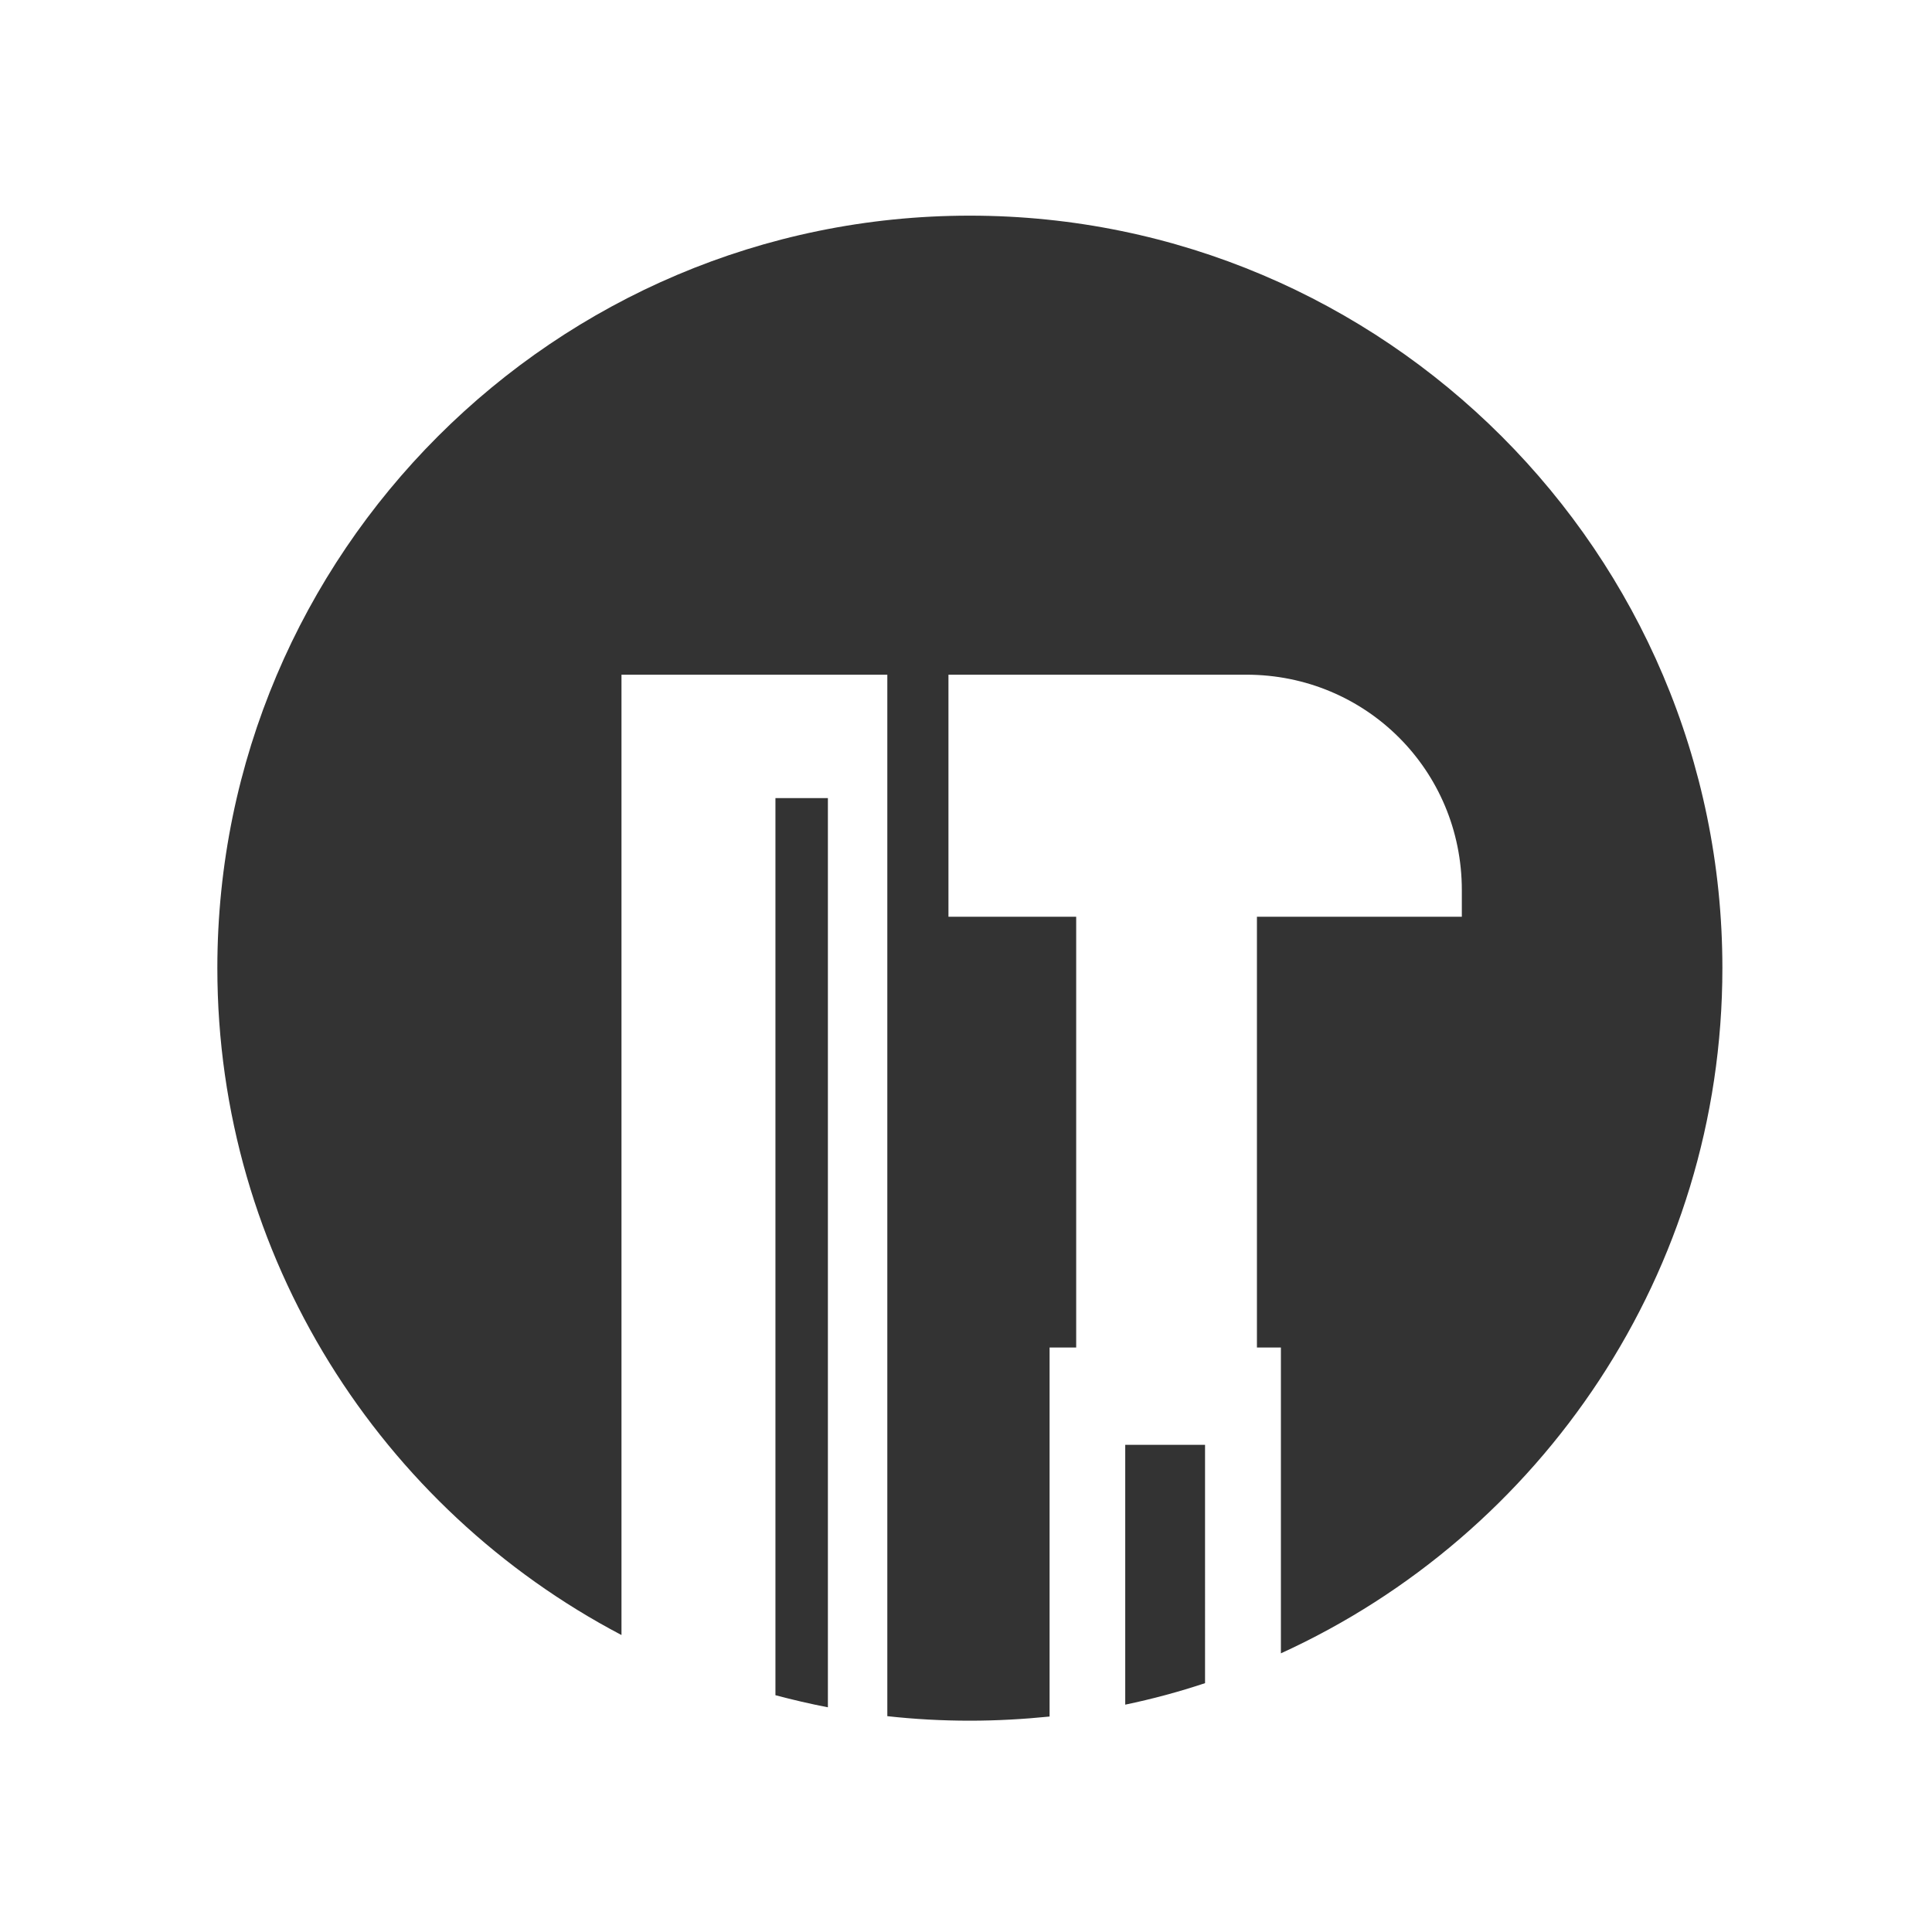 <?xml version="1.0" standalone="no"?><!DOCTYPE svg PUBLIC "-//W3C//DTD SVG 1.1//EN" "http://www.w3.org/Graphics/SVG/1.1/DTD/svg11.dtd"><svg class="icon" width="512px" height="512.00px" viewBox="0 0 1024 1024" version="1.1" xmlns="http://www.w3.org/2000/svg"><path fill="#333333" d="M411 898.5c9.1 2.4 18.4 4.6 27.8 6.4V423H411v475.5zM596.4 903.5c14.4-3 28.5-6.8 42.3-11.4V765.8h-42.3v137.7zM514 114.3c-219.9 0-398.8 178.9-398.8 398.8 0 153.3 87 286.7 214.2 353.5v-509h140.9v552c14.4 1.6 29 2.4 43.7 2.4 14.3 0 28.4-0.8 42.3-2.2V714.2h14.1V485.9h-67.7V357.6h157.9c63.4 0 114.2 50.7 114.2 114.2v14.1H666.2v228.3h12.7v162.1c137.9-62.9 234-202 234-363.2 0-219.8-179-398.8-398.9-398.8z" /></svg>